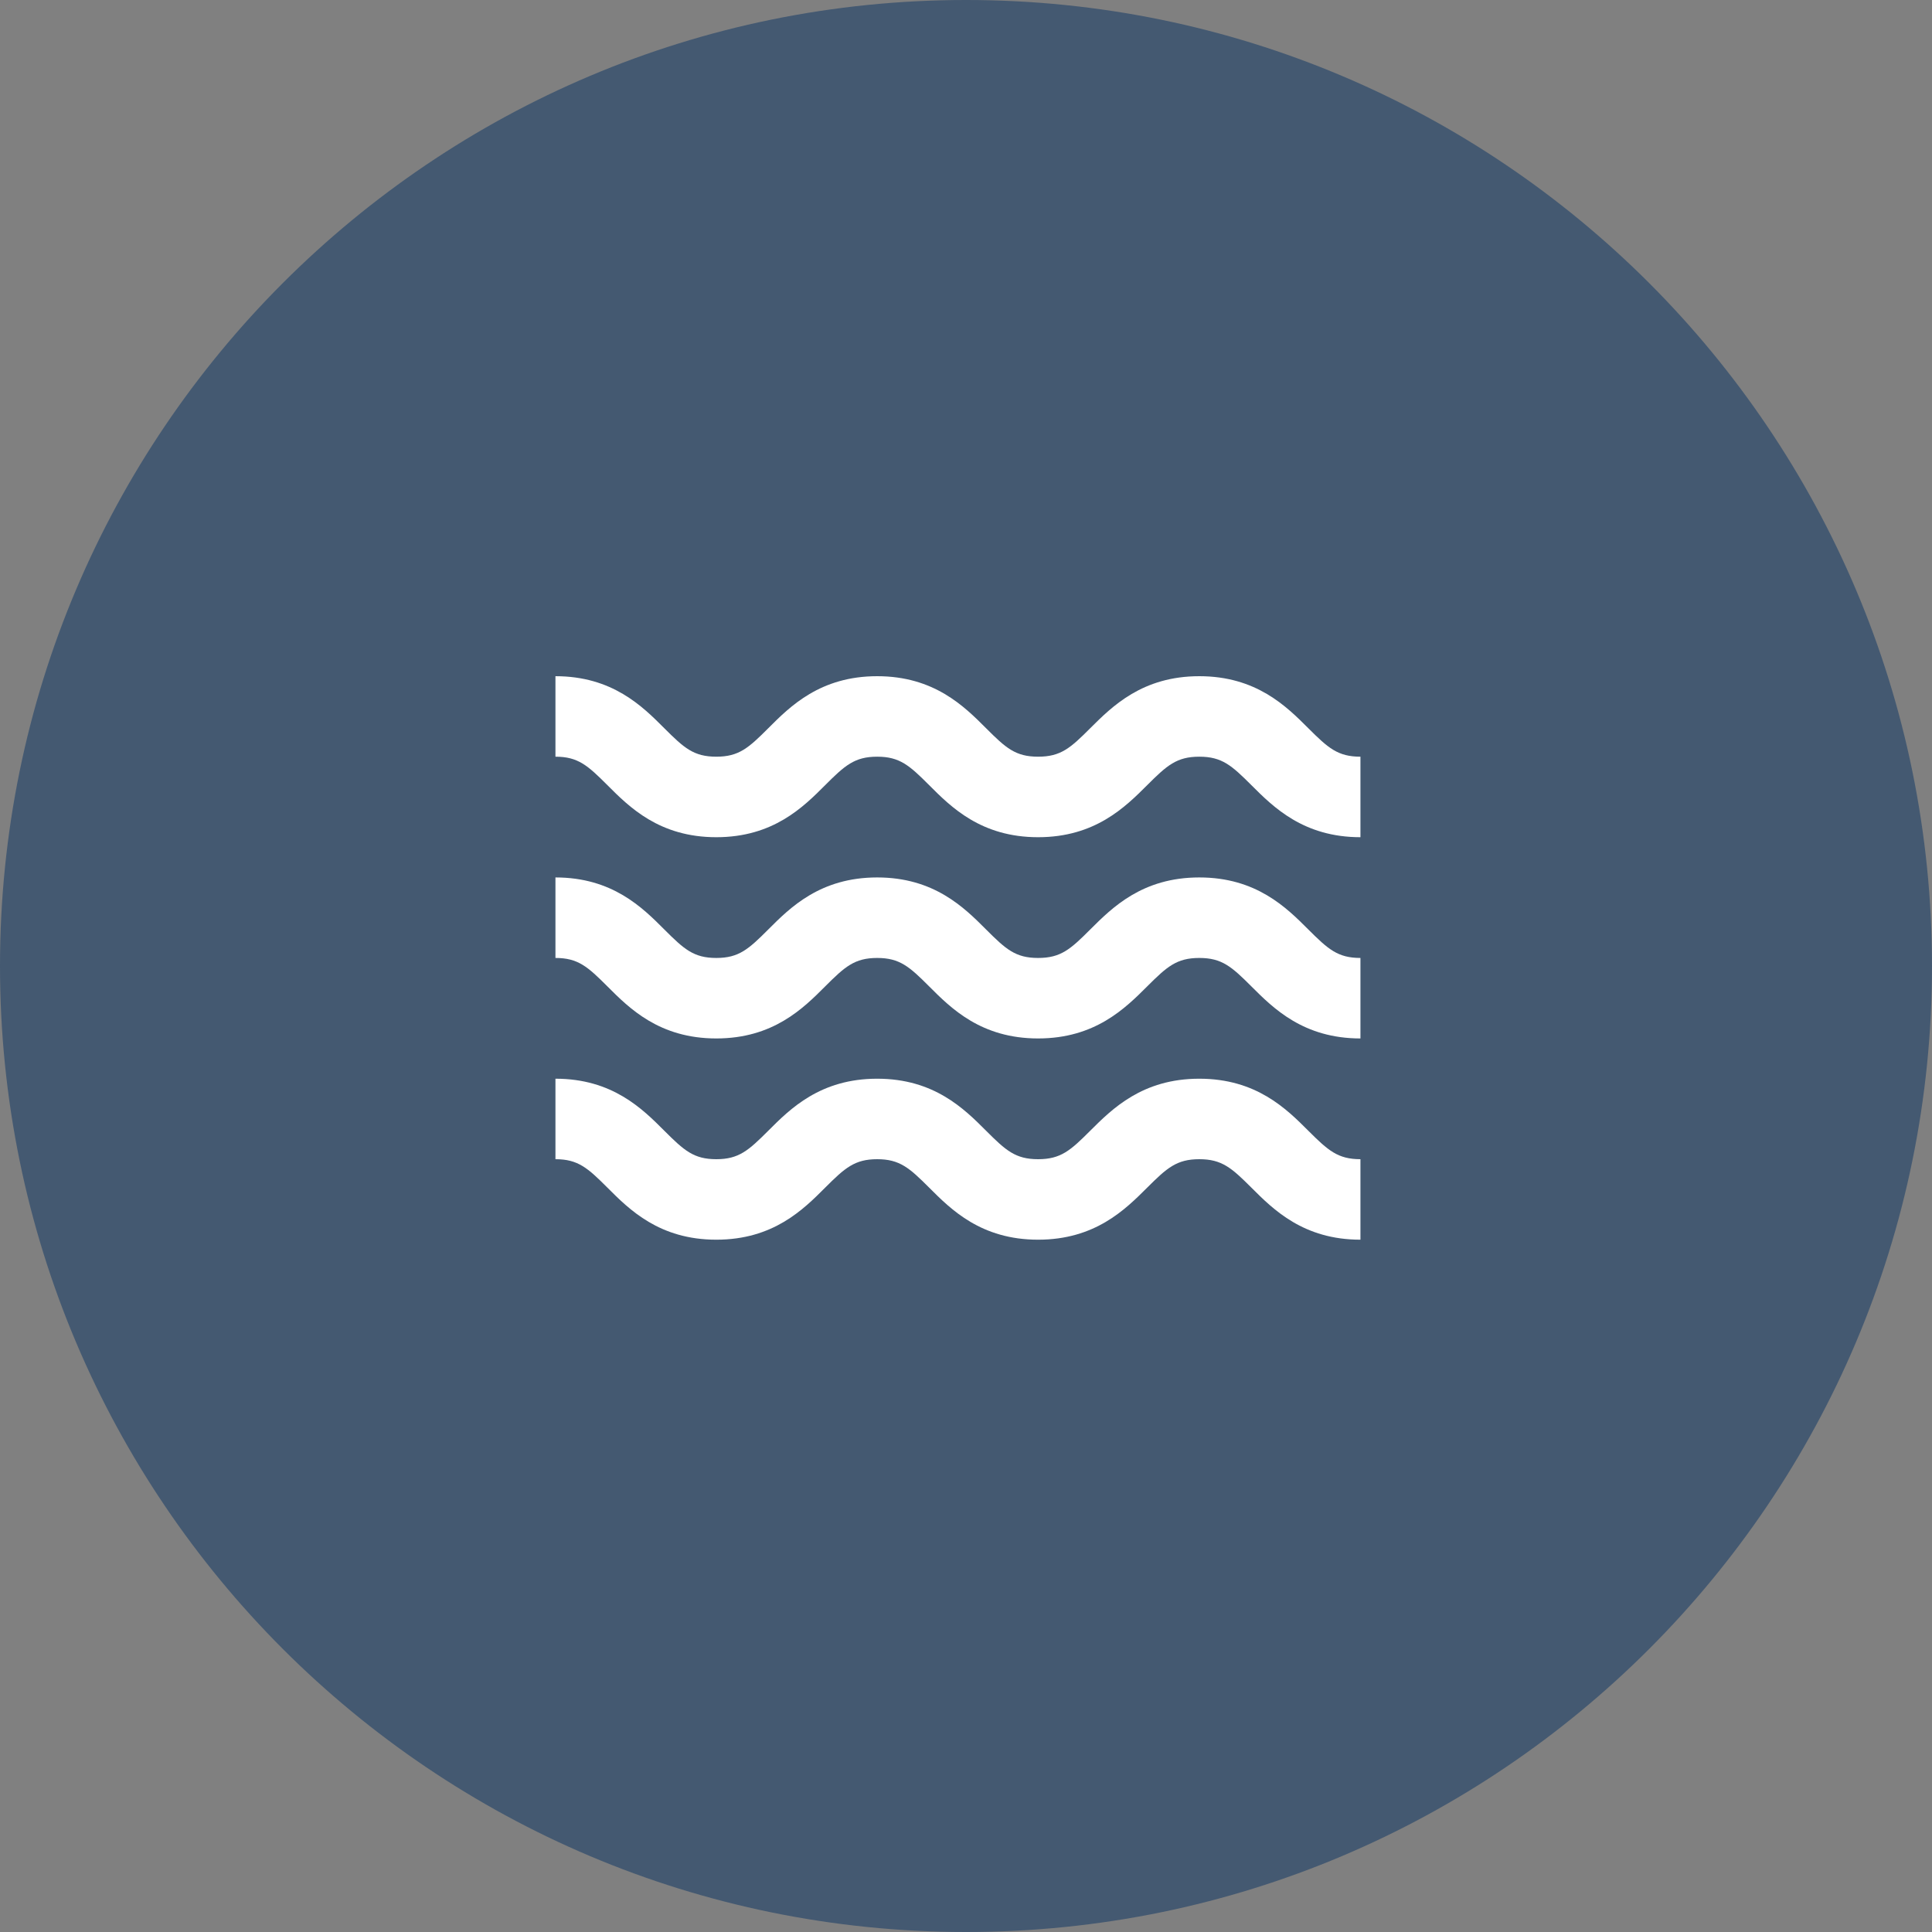 <svg width="80" height="80" viewBox="0 0 80 80" fill="none" xmlns="http://www.w3.org/2000/svg">
<rect x="0" y="0" width="80" height="80" fill="#808080" stroke="none"/>
<path d="M80 40C80 62.091 62.091 80 40 80C17.909 80 0 62.091 0 40C0 17.909 17.909 0 40 0C62.091 0 80 17.909 80 40Z" fill="#445971"/>
<path d="M29.66 34.667C32.015 34.667 33.26 33.422 34.168 32.512C34.985 31.695 35.387 31.333 36.322 31.333C37.257 31.333 37.658 31.695 38.475 32.512C39.383 33.422 40.628 34.667 42.985 34.667C45.343 34.667 46.59 33.422 47.502 32.512C48.32 31.695 48.722 31.333 49.66 31.333C50.598 31.333 51 31.695 51.818 32.512C52.728 33.422 53.975 34.667 56.333 34.667V31.333C55.395 31.333 54.993 30.972 54.175 30.155C53.265 29.245 52.018 28 49.66 28C47.302 28 46.057 29.245 45.145 30.153C44.327 30.972 43.927 31.333 42.985 31.333C42.048 31.333 41.648 30.972 40.832 30.155C39.923 29.245 38.678 28 36.322 28C33.965 28 32.72 29.245 31.812 30.155C30.995 30.972 30.595 31.333 29.66 31.333C28.725 31.333 28.325 30.972 27.508 30.155C26.6 29.245 25.355 28 23 28V31.333C23.935 31.333 24.335 31.695 25.152 32.512C26.06 33.422 27.305 34.667 29.66 34.667ZM29.66 43C32.015 43 33.26 41.755 34.168 40.845C34.985 40.028 35.387 39.667 36.322 39.667C37.257 39.667 37.658 40.028 38.475 40.845C39.383 41.755 40.628 43 42.985 43C45.343 43 46.59 41.755 47.502 40.845C48.32 40.028 48.722 39.667 49.66 39.667C50.598 39.667 51 40.028 51.818 40.845C52.728 41.755 53.975 43 56.333 43V39.667C55.395 39.667 54.993 39.305 54.175 38.488C53.265 37.578 52.018 36.333 49.66 36.333C47.302 36.333 46.057 37.578 45.145 38.487C44.327 39.305 43.927 39.667 42.985 39.667C42.048 39.667 41.648 39.305 40.832 38.488C39.923 37.578 38.678 36.333 36.322 36.333C33.965 36.333 32.72 37.578 31.812 38.488C30.995 39.305 30.595 39.667 29.66 39.667C28.725 39.667 28.325 39.305 27.508 38.488C26.6 37.578 25.355 36.333 23 36.333V39.667C23.935 39.667 24.335 40.028 25.152 40.845C26.06 41.755 27.305 43 29.66 43ZM29.66 51.333C32.015 51.333 33.26 50.088 34.168 49.178C34.985 48.362 35.387 48 36.322 48C37.257 48 37.658 48.362 38.475 49.178C39.383 50.088 40.628 51.333 42.985 51.333C45.343 51.333 46.59 50.088 47.502 49.178C48.32 48.362 48.722 48 49.66 48C50.598 48 51 48.362 51.818 49.178C52.728 50.088 53.975 51.333 56.333 51.333V48C55.395 48 54.993 47.638 54.175 46.822C53.265 45.912 52.018 44.667 49.66 44.667C47.302 44.667 46.057 45.912 45.145 46.82C44.327 47.638 43.927 48 42.985 48C42.048 48 41.648 47.638 40.832 46.822C39.923 45.912 38.678 44.667 36.322 44.667C33.965 44.667 32.72 45.912 31.812 46.822C30.995 47.638 30.595 48 29.66 48C28.725 48 28.325 47.638 27.508 46.822C26.6 45.912 25.355 44.667 23 44.667V48C23.935 48 24.335 48.362 25.152 49.178C26.06 50.088 27.305 51.333 29.66 51.333Z" fill="white"/>
</svg>
